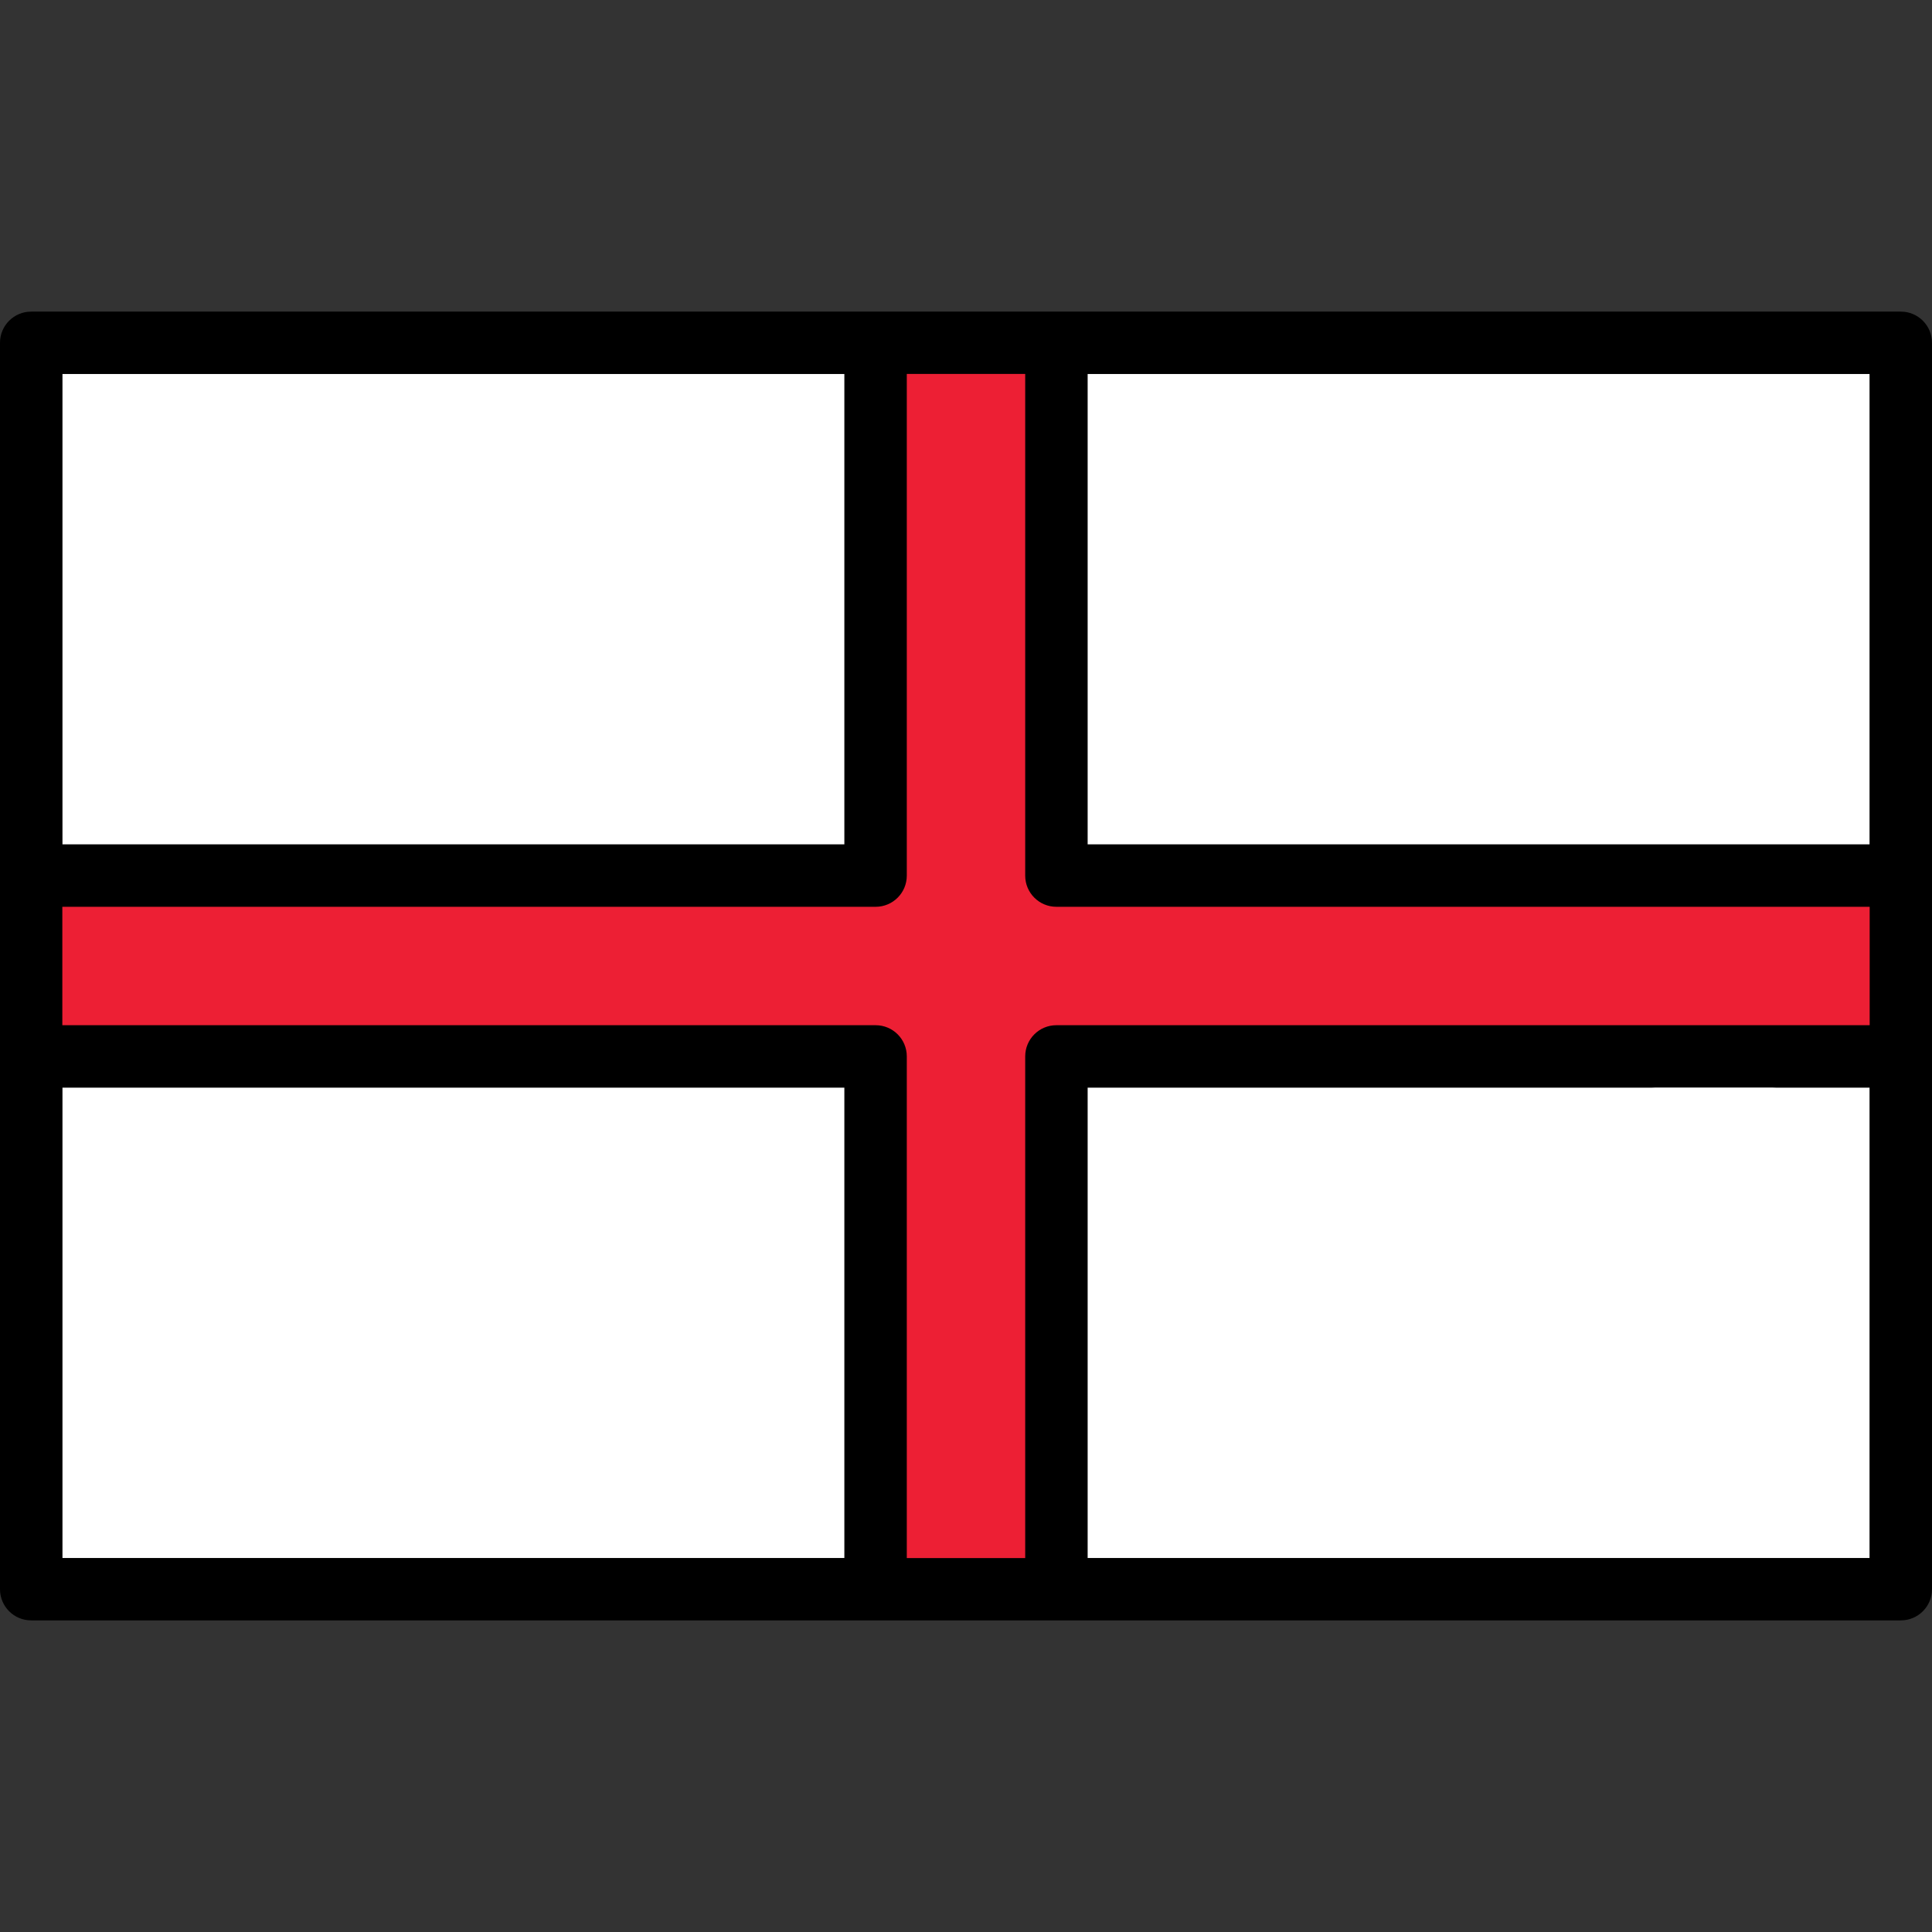 <?xml version="1.0" encoding="UTF-8" standalone="no"?>
<!-- Generator: Adobe Illustrator 16.0.0, SVG Export Plug-In . SVG Version: 6.00 Build 0)  -->

<svg
   xmlns:dc="http://purl.org/dc/elements/1.1/"
   xmlns:cc="http://creativecommons.org/ns#"
   xmlns:rdf="http://www.w3.org/1999/02/22-rdf-syntax-ns#"
   xmlns:svg="http://www.w3.org/2000/svg"
   xmlns="http://www.w3.org/2000/svg"
   xmlns:sodipodi="http://sodipodi.sourceforge.net/DTD/sodipodi-0.dtd"
   xmlns:inkscape="http://www.inkscape.org/namespaces/inkscape"
   version="1.1"
   id="Capa_1"
   x="0px"
   y="0px"
   width="800px"
   height="800px"
   viewBox="0 0 800 800"
   enable-background="new 0 0 800 800"
   xml:space="preserve"
   sodipodi:docname="england_flag.svg"
   inkscape:version="0.92.4 (5da689c313, 2019-01-14)"><rect x="0" y="0" width="800" height="800" fill="#333333" stroke="none"/><defs
   id="defs21" /><sodipodi:namedview
   pagecolor="#ffffff"
   bordercolor="#666666"
   borderopacity="1"
   objecttolerance="10"
   gridtolerance="10"
   guidetolerance="10"
   inkscape:pageopacity="0"
   inkscape:pageshadow="2"
   inkscape:window-width="1920"
   inkscape:window-height="986"
   id="namedview19"
   showgrid="false"
   inkscape:zoom="3.337544"
   inkscape:cx="659.8426"
   inkscape:cy="326.60719"
   inkscape:window-x="-11"
   inkscape:window-y="-11"
   inkscape:window-maximized="1"
   inkscape:current-layer="g16" />
<g
   id="g16">
	<rect
   x="25.807"
   y="450.322"
   fill="#FFFFFF"
   width="323.871"
   height="194.839"
   id="rect2" />
	<rect
   x="450.322"
   y="154.839"
   fill="#FFFFFF"
   width="323.871"
   height="194.838"
   id="rect4" />
	<rect
   x="25.807"
   y="154.839"
   fill="#FFFFFF"
   width="323.871"
   height="194.838"
   id="rect6" />
	<path
   fill="#FFFFFF"
   d="M735.484,450.322c-7.127,0-12.903-5.775-12.903-12.903h-25.807c0,7.128-5.777,12.903-12.903,12.903H450.322   v194.839h323.871V450.322H735.484z"
   id="path8" />
	<path
   fill="#ED1F34"
   d="M374.484,646.161V437.419c0-6.563-5.34-11.902-11.903-11.902H24.807v-51.033h337.774   c6.563,0,11.903-5.34,11.903-11.903V153.839h51.031v208.742c0,6.563,5.34,11.903,11.903,11.903h337.774v51.033h-39.709   c-6.563,0-11.903,5.339-11.903,11.902v1h-27.807v-1c0-6.563-5.34-11.902-11.903-11.902H437.419   c-6.563,0-11.903,5.339-11.903,11.902v208.742H374.484z"
   id="path10" />
	<path
   fill="#ED1F34"
   d="M735.484,424.517h38.709v-49.033H437.419c-7.126,0-12.903-5.775-12.903-12.903V154.839h-49.031v207.742   c0,7.128-5.777,12.903-12.903,12.903H25.807v49.033h336.774c7.126,0,12.903,5.775,12.903,12.902v207.742h49.031V437.419   c0-7.127,5.777-12.902,12.903-12.902h246.452c7.126,0,12.903,5.775,12.903,12.902h25.807   C722.581,430.292,728.357,424.517,735.484,424.517z"
   id="path12" />
	<path
   d="M 787.097,129.032 H 12.903 C 5.777,129.032 0,134.808 0,141.936 v 516.129 c 0,7.128 5.777,12.903 12.903,12.903 h 774.193 c 7.126,0 12.903,-5.775 12.903,-12.903 V 141.936 C 800,134.808 794.223,129.032 787.097,129.032 Z M 349.678,349.677 H 25.807 V 154.839 H 349.678 Z M 25.807,450.322 H 349.678 V 645.161 H 25.807 Z M 450.322,645.161 V 450.322 h 233.549 c 7.126,0 12.903,-5.775 12.903,-12.903 0,-7.127 -5.777,-12.902 -12.903,-12.902 H 437.419 c -7.126,0 -12.903,5.775 -12.903,12.902 V 645.161 H 375.485 V 437.419 c 0,-7.127 -5.777,-12.902 -12.903,-12.902 H 25.807 v -49.033 h 336.774 c 7.126,0 12.903,-5.775 12.903,-12.903 V 154.839 h 49.031 v 207.742 c 0,7.128 5.777,12.903 12.903,12.903 h 336.774 v 49.033 h -90.709 c -7.127,0 7.097,5.775 7.097,12.902 0,7.128 -14.224,12.903 -7.097,12.903 h 90.709 V 645.161 H 450.322 Z M 774.193,349.677 H 450.322 V 154.839 h 323.871 z"
   id="path14"
   inkscape:connector-curvature="0"
   sodipodi:nodetypes="ssssssscsccccccccccccsssssccssccssccssccsssccccccccc" />
</g>
</svg>